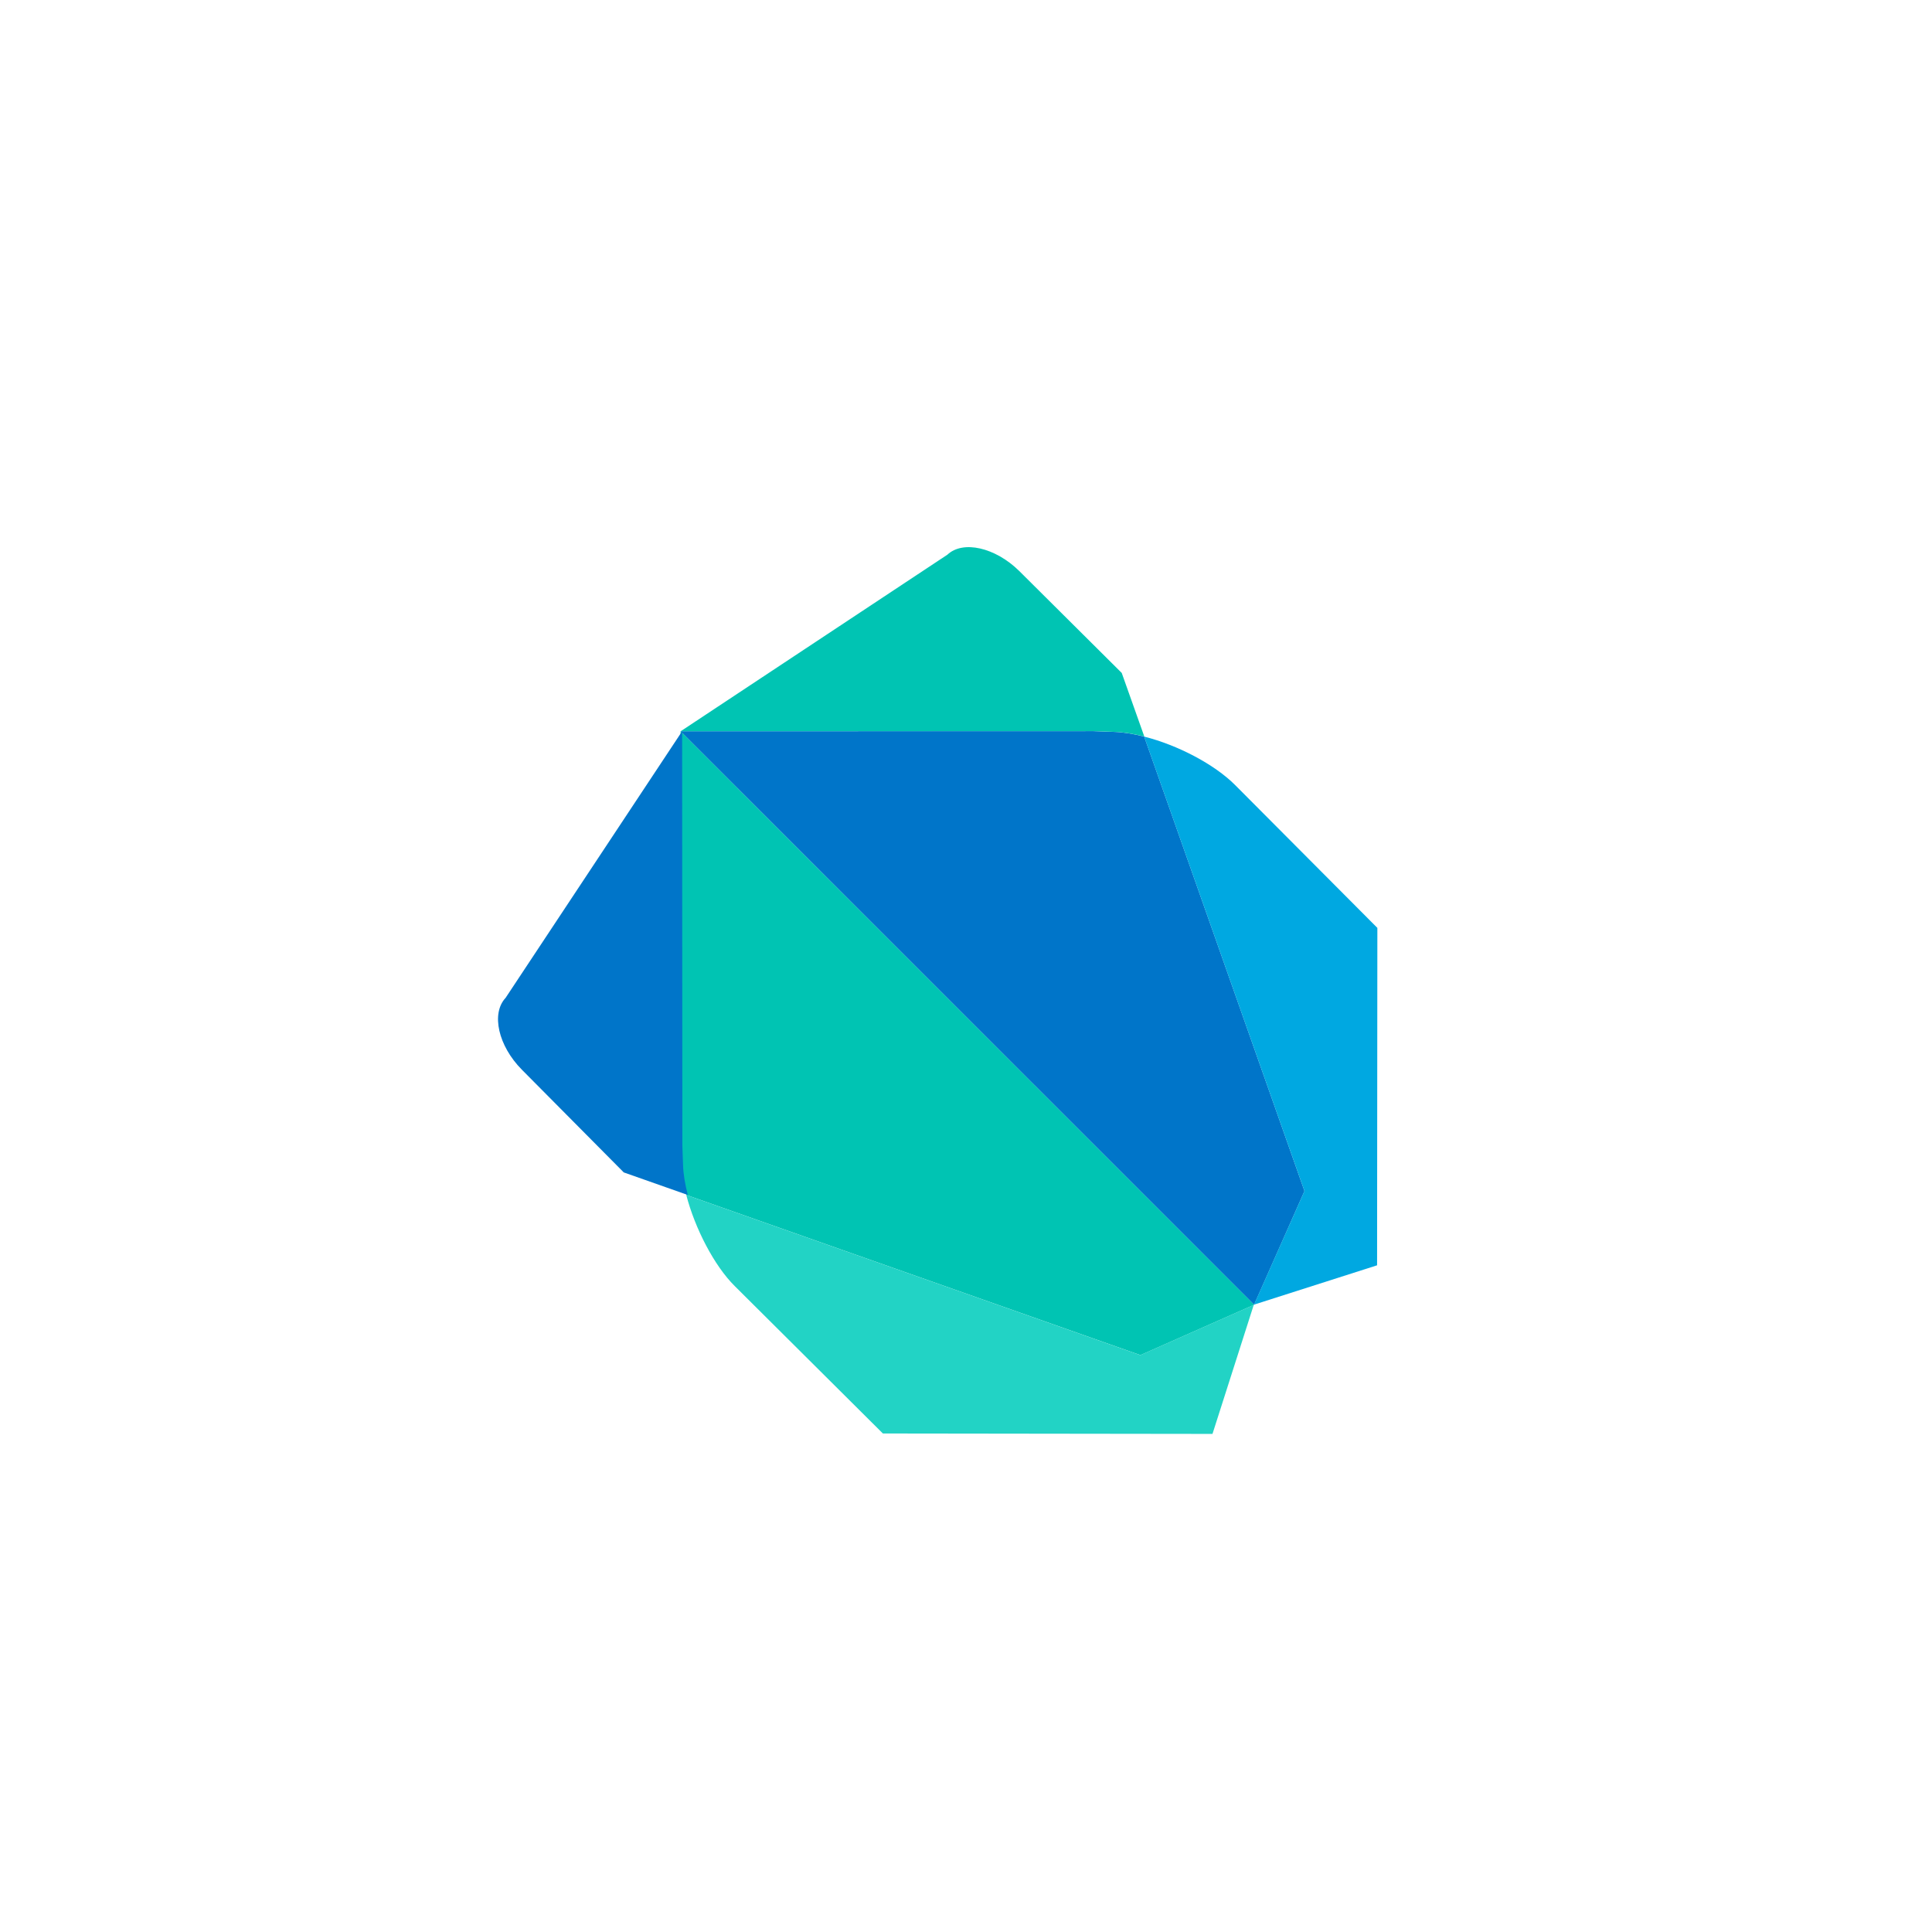 <svg width="512" height="512" viewBox="0 0 512 512" fill="none" xmlns="http://www.w3.org/2000/svg">
<g clip-path="url(#clip0)">
<path d="M195.56 208.98L180.365 193.778L180.424 303.578L180.608 308.704C180.681 311.128 181.14 313.845 181.875 316.672L302.22 359.119L332.33 345.79L332.355 345.746L195.552 208.98H195.56Z" fill="#00C4B3"/>
<path d="M181.879 316.671H181.89C181.879 316.627 181.86 316.575 181.838 316.524C181.864 316.579 181.864 316.634 181.875 316.671H181.879ZM332.301 345.789L302.191 359.118L181.864 316.671C184.159 325.498 189.252 335.419 194.723 340.832L233.975 379.889L321.322 380L332.264 345.789H332.301Z" fill="#22D3C5"/>
<path d="M180.775 193.784L133.984 264.449C130.099 268.598 132.038 277.161 138.291 283.469L165.302 310.7L182.281 316.685C181.546 313.865 181.083 311.177 181.014 308.717L180.83 303.591L180.775 193.791V193.784Z" fill="#0075C9"/>
<path d="M303.211 195.196C300.384 194.48 297.674 194.029 295.233 193.959L289.805 193.761L180.365 193.786L332.351 345.751L345.702 315.641L303.219 195.204L303.211 195.196Z" fill="#0075C9"/>
<path d="M303.071 195.168C303.119 195.186 303.17 195.197 303.211 195.205V195.19C303.163 195.179 303.119 195.179 303.071 195.161V195.168ZM327.361 208.086C321.835 202.523 312.049 197.437 303.211 195.205L345.694 315.631L332.329 345.741L364.942 335.32L365.016 245.902L327.357 208.082L327.361 208.086Z" fill="#00A8E1"/>
<path d="M297.255 178.322L270.083 151.297C263.746 145.066 255.183 143.12 251.071 146.997L180.409 193.777L289.849 193.751L295.276 193.949C297.718 194.023 300.432 194.471 303.255 195.187L297.263 178.315L297.255 178.322Z" fill="#00C4B3"/>
</g>
<defs>
<clipPath id="clip0">
<rect width="235" height="235" fill="white" transform="translate(131 145)"/>
</clipPath>
</defs>
</svg>
